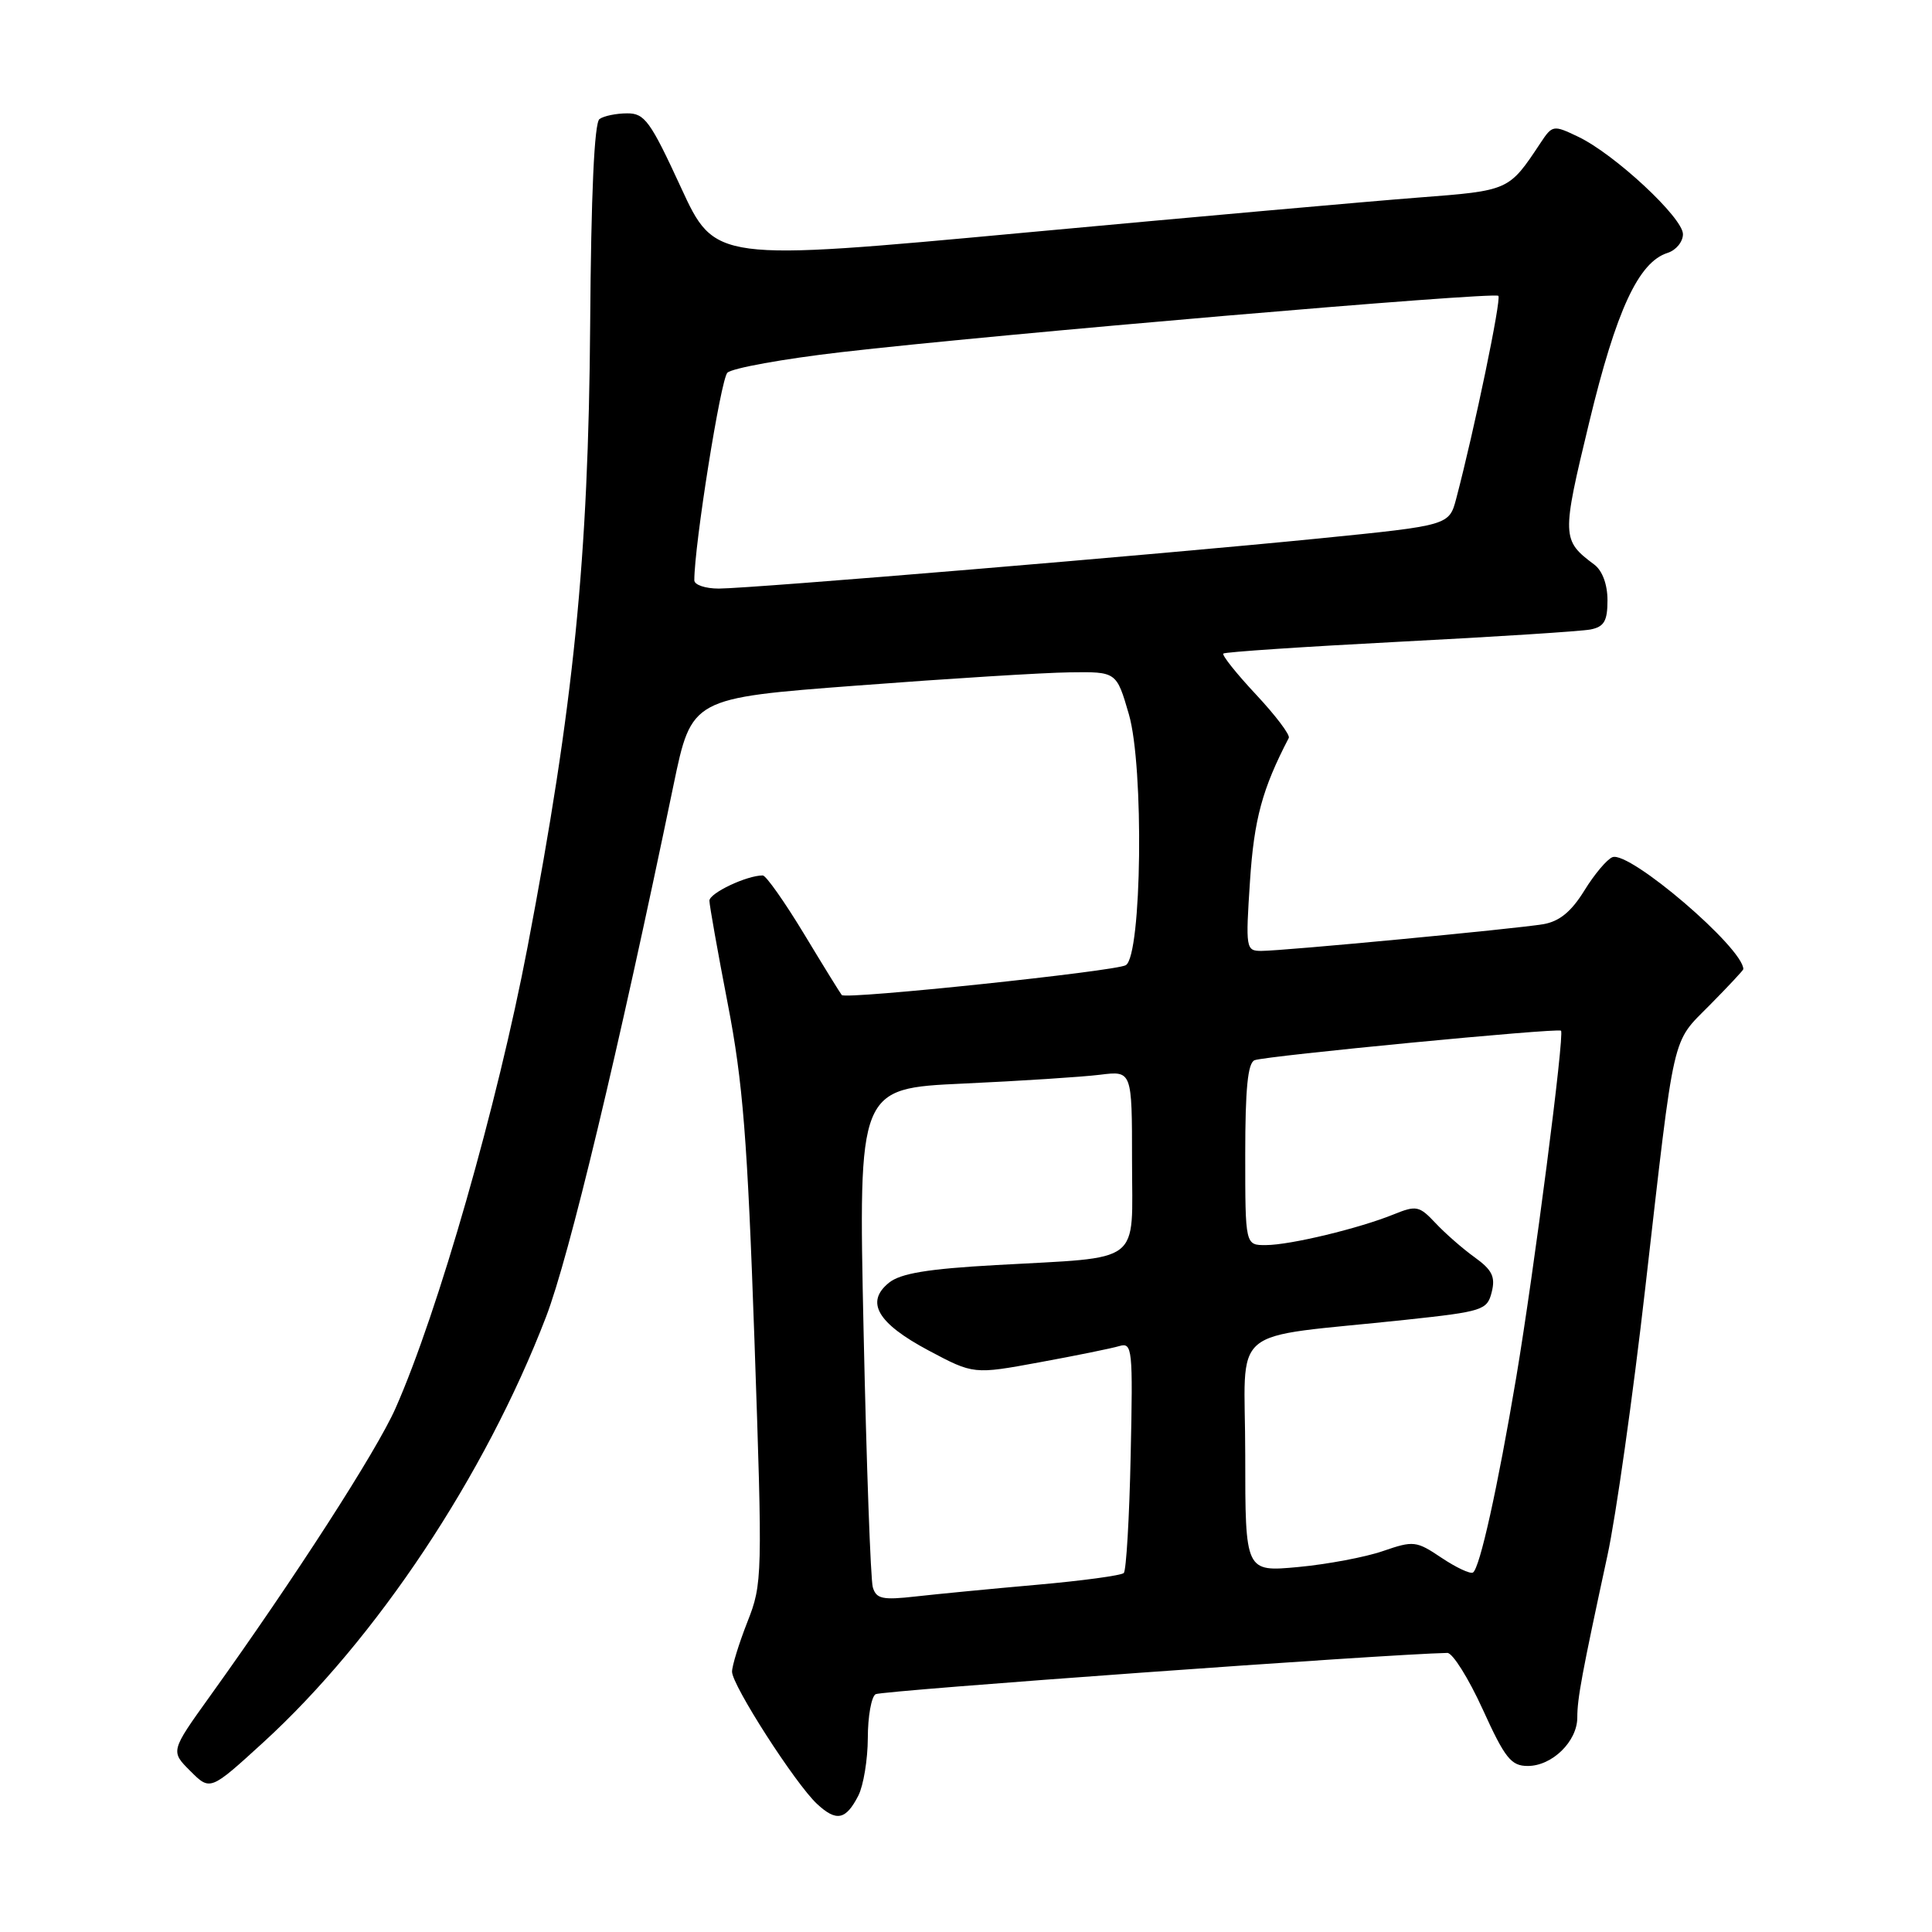 <?xml version="1.0" encoding="UTF-8" standalone="no"?>
<!DOCTYPE svg PUBLIC "-//W3C//DTD SVG 1.1//EN" "http://www.w3.org/Graphics/SVG/1.1/DTD/svg11.dtd" >
<svg xmlns="http://www.w3.org/2000/svg" xmlns:xlink="http://www.w3.org/1999/xlink" version="1.1" viewBox="0 0 256 256">
 <g >
 <path fill="currentColor"
d=" M 113.74 237.92 C 114.41 236.59 114.98 233.16 114.99 230.31 C 114.99 227.45 115.46 224.83 116.02 224.49 C 116.78 224.02 183.96 219.17 191.78 219.02 C 192.48 219.01 194.59 222.38 196.47 226.50 C 199.42 232.99 200.23 234.00 202.44 234.00 C 205.67 234.00 209.00 230.74 209.00 227.58 C 209.00 225.05 209.61 221.76 212.99 206.13 C 214.11 200.98 216.37 185.01 218.01 170.63 C 221.98 135.98 221.44 138.37 226.58 133.15 C 229.01 130.69 231.00 128.56 231.00 128.42 C 231.00 125.62 215.92 112.71 213.66 113.58 C 212.94 113.85 211.26 115.85 209.93 118.01 C 208.20 120.81 206.63 122.09 204.50 122.46 C 200.80 123.08 170.04 126.00 167.13 126.00 C 165.09 126.00 165.04 125.69 165.63 116.75 C 166.17 108.53 167.26 104.53 170.77 97.78 C 170.98 97.39 169.02 94.80 166.42 92.02 C 163.82 89.24 161.88 86.80 162.10 86.60 C 162.32 86.39 172.85 85.69 185.50 85.03 C 198.15 84.38 209.51 83.65 210.75 83.41 C 212.56 83.05 213.00 82.29 213.00 79.54 C 213.00 77.44 212.32 75.61 211.25 74.81 C 206.93 71.58 206.91 71.14 210.58 55.95 C 214.16 41.10 217.11 34.74 220.96 33.51 C 222.08 33.16 223.00 32.04 223.00 31.03 C 223.00 28.85 213.94 20.42 209.12 18.12 C 205.82 16.54 205.70 16.56 204.12 18.95 C 199.91 25.29 200.02 25.25 187.92 26.18 C 181.64 26.66 158.10 28.76 135.62 30.84 C 94.74 34.63 94.74 34.63 90.22 24.82 C 86.18 16.06 85.42 15.00 83.10 15.02 C 81.67 15.02 80.02 15.36 79.44 15.77 C 78.75 16.24 78.32 25.72 78.20 43.00 C 77.97 74.06 76.03 93.37 69.90 125.50 C 65.92 146.36 58.06 173.83 52.41 186.60 C 49.93 192.23 39.01 209.17 27.81 224.77 C 22.59 232.05 22.59 232.05 25.22 234.67 C 27.85 237.30 27.85 237.30 34.86 230.90 C 49.87 217.19 64.27 195.53 72.35 174.50 C 75.41 166.55 81.90 139.47 89.25 104.00 C 91.64 92.50 91.64 92.50 113.57 90.84 C 125.63 89.92 138.30 89.13 141.72 89.09 C 147.94 89.00 147.94 89.00 149.58 94.64 C 151.60 101.59 151.30 126.58 149.18 127.89 C 147.88 128.69 112.10 132.46 111.54 131.85 C 111.37 131.66 109.11 128.01 106.54 123.75 C 103.96 119.49 101.50 116.00 101.07 116.00 C 98.94 116.00 94.00 118.34 94.00 119.35 C 94.01 119.98 95.10 126.12 96.43 133.00 C 98.44 143.38 99.04 150.94 99.97 177.61 C 101.05 208.95 101.03 209.85 99.04 214.90 C 97.92 217.75 97.00 220.72 97.00 221.51 C 97.00 223.30 105.38 236.35 108.26 239.03 C 110.83 241.42 112.08 241.16 113.74 237.92 Z  M 115.65 210.31 C 115.36 209.32 114.81 194.04 114.43 176.36 C 113.74 144.22 113.74 144.22 127.62 143.58 C 135.25 143.23 143.41 142.70 145.75 142.41 C 150.00 141.88 150.00 141.88 150.00 153.81 C 150.00 167.79 151.67 166.51 131.94 167.63 C 122.94 168.13 119.32 168.73 117.79 169.97 C 114.63 172.53 116.26 175.33 123.03 178.94 C 129.01 182.12 129.01 182.12 137.75 180.51 C 142.56 179.63 147.32 178.66 148.32 178.36 C 150.04 177.85 150.13 178.69 149.82 192.83 C 149.65 201.08 149.23 208.10 148.91 208.43 C 148.58 208.76 143.40 209.46 137.41 209.99 C 131.41 210.52 124.18 211.22 121.34 211.54 C 116.92 212.04 116.10 211.86 115.65 210.31 Z  M 191.00 206.41 C 187.67 204.17 187.30 204.13 183.26 205.52 C 180.93 206.33 175.86 207.28 172.01 207.64 C 165.00 208.29 165.00 208.29 165.00 192.76 C 165.00 175.14 162.25 177.45 186.27 174.88 C 196.52 173.78 197.06 173.60 197.66 171.21 C 198.17 169.19 197.72 168.27 195.40 166.60 C 193.80 165.45 191.46 163.40 190.20 162.05 C 188.07 159.78 187.66 159.70 184.70 160.90 C 180.13 162.76 170.98 164.97 167.75 164.98 C 165.00 165.00 165.00 165.00 165.00 152.97 C 165.00 144.25 165.34 140.81 166.25 140.48 C 167.83 139.90 206.38 136.19 206.84 136.57 C 207.34 136.98 203.26 168.50 200.91 182.50 C 198.44 197.17 196.07 207.85 195.17 208.37 C 194.80 208.58 192.93 207.70 191.00 206.41 Z  M 92.00 76.89 C 92.00 72.21 95.50 50.27 96.38 49.39 C 97.00 48.78 103.80 47.55 111.50 46.66 C 131.56 44.33 197.97 38.64 198.54 39.20 C 198.96 39.63 195.38 56.87 192.96 66.06 C 192.02 69.62 192.02 69.62 174.76 71.35 C 153.44 73.48 99.67 77.97 95.25 77.99 C 93.46 77.99 92.00 77.50 92.00 76.89 Z "/>
</g>
</svg>